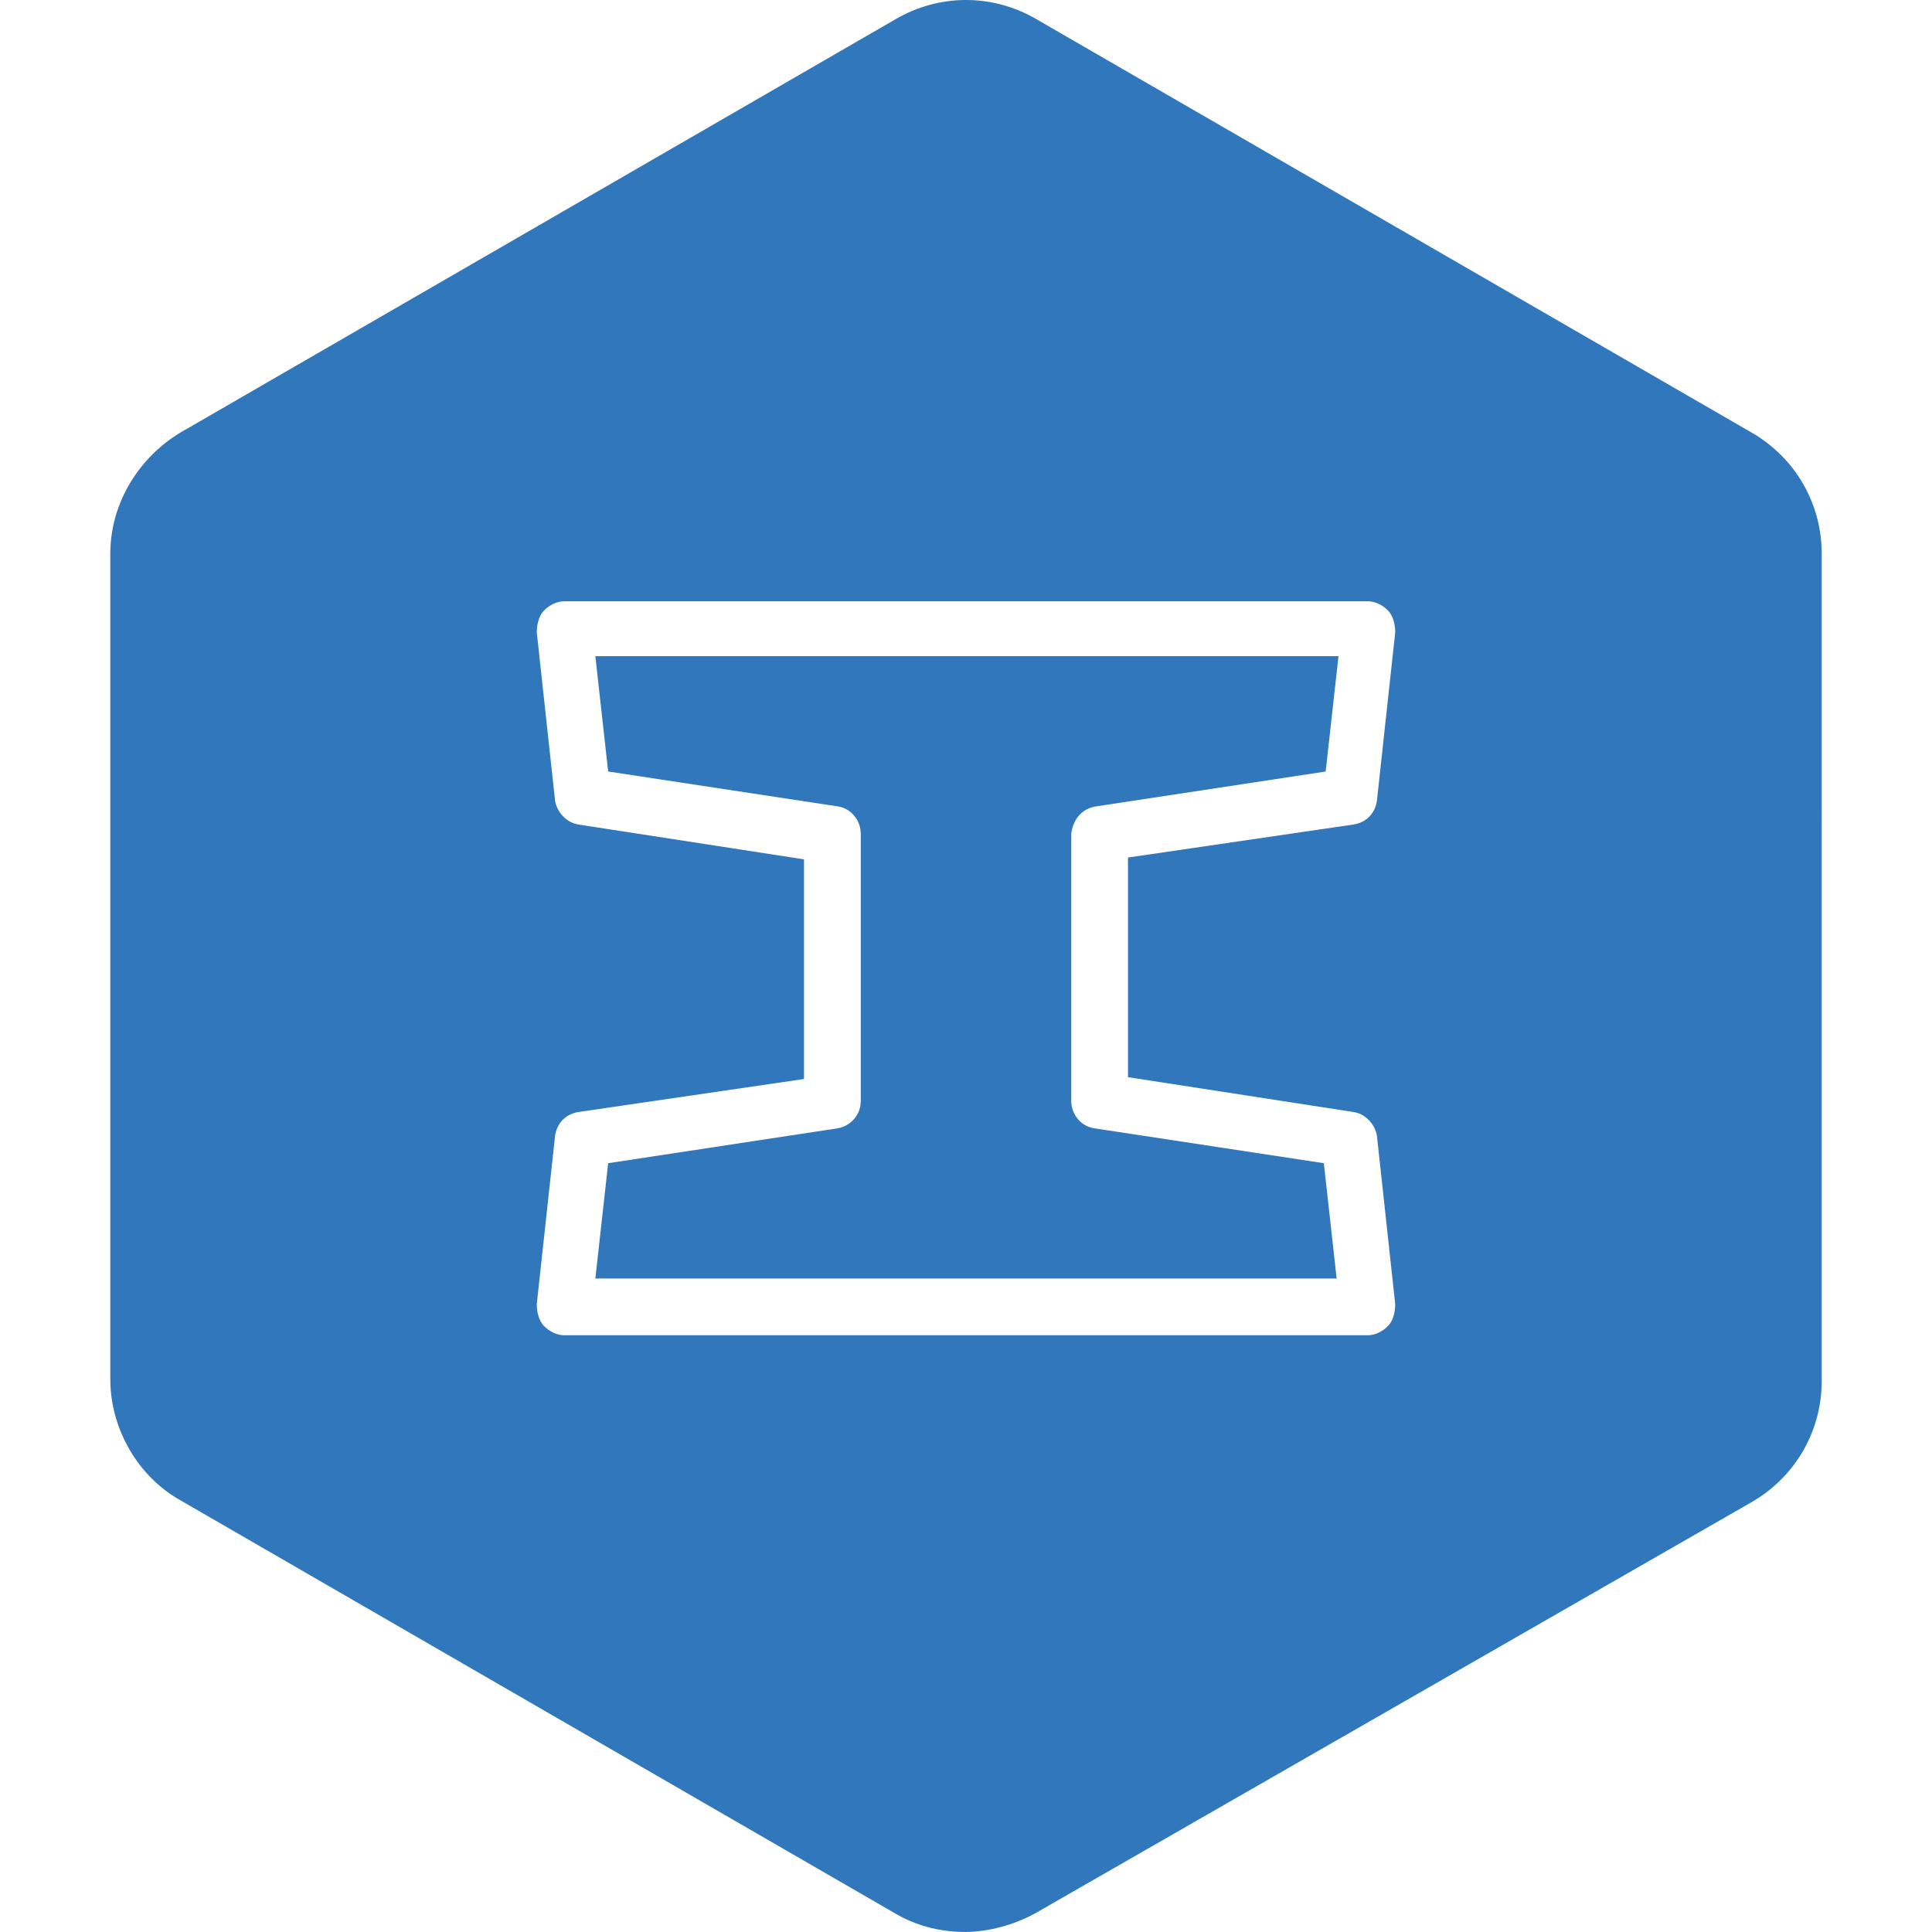 <svg viewBox="0 0 256 289" xmlns="http://www.w3.org/2000/svg" preserveAspectRatio="xMidYMid" height="1em" width="1em">
  <path d="M10.404 64.753 117.46 2.875c6.45-3.762 14.217-3.832 20.716-.21l.366.21 107.055 61.878c6.451 3.763 10.264 10.43 10.4 17.668l.004.403V206.58c0 7.258-3.695 13.988-10.049 17.858l-.355.212-107.329 61.605c-3.011 1.642-6.845 2.738-10.404 2.738-3.405 0-6.81-.752-9.974-2.495l-.43-.243-107.055-61.879C4.22 220.881.147 213.952.004 206.702L0 206.306V82.824c0-7.259 3.959-13.989 10.063-17.859l.341-.212L117.46 2.875 10.404 64.753Zm177.694 25.19H67.902c-1.096 0-2.19.547-3.012 1.368-.767.767-1.056 2.01-1.092 3.063l-.003.223 2.738 25.19c.263 1.581 1.542 3.163 3.348 3.522l.211.036 33.677 5.203v32.855l-33.677 4.929c-1.846.263-3.183 1.542-3.524 3.348l-.035.21-2.738 25.19c0 1.095.273 2.464 1.095 3.286.766.766 1.772 1.295 2.793 1.362l.219.007h120.196c1.096 0 2.19-.548 3.012-1.37.767-.766 1.056-2.01 1.092-3.062l.003-.223-2.738-25.19c-.263-1.581-1.542-3.163-3.348-3.522l-.211-.036-33.677-5.203v-32.855l33.677-4.929c1.846-.263 3.183-1.542 3.524-3.348l.035-.21 2.738-25.19c0-1.095-.273-2.464-1.095-3.286-.766-.766-1.772-1.295-2.793-1.362l-.219-.007Zm-4.38 8.213-1.917 17.25-34.225 5.201c-2.114.265-3.463 1.805-3.8 3.883l-.033.224v39.975c0 1.852 1.28 3.705 3.343 4.074l34.441 5.235 1.917 17.25H72.556l1.917-17.25 34.224-5.202c1.853-.265 3.45-1.809 3.554-3.89l.006-.217v-39.975c0-1.852-1.28-3.705-3.343-4.074l-34.441-5.235-1.917-17.249h111.162Z" fill="#3177BC"/>
</svg>
